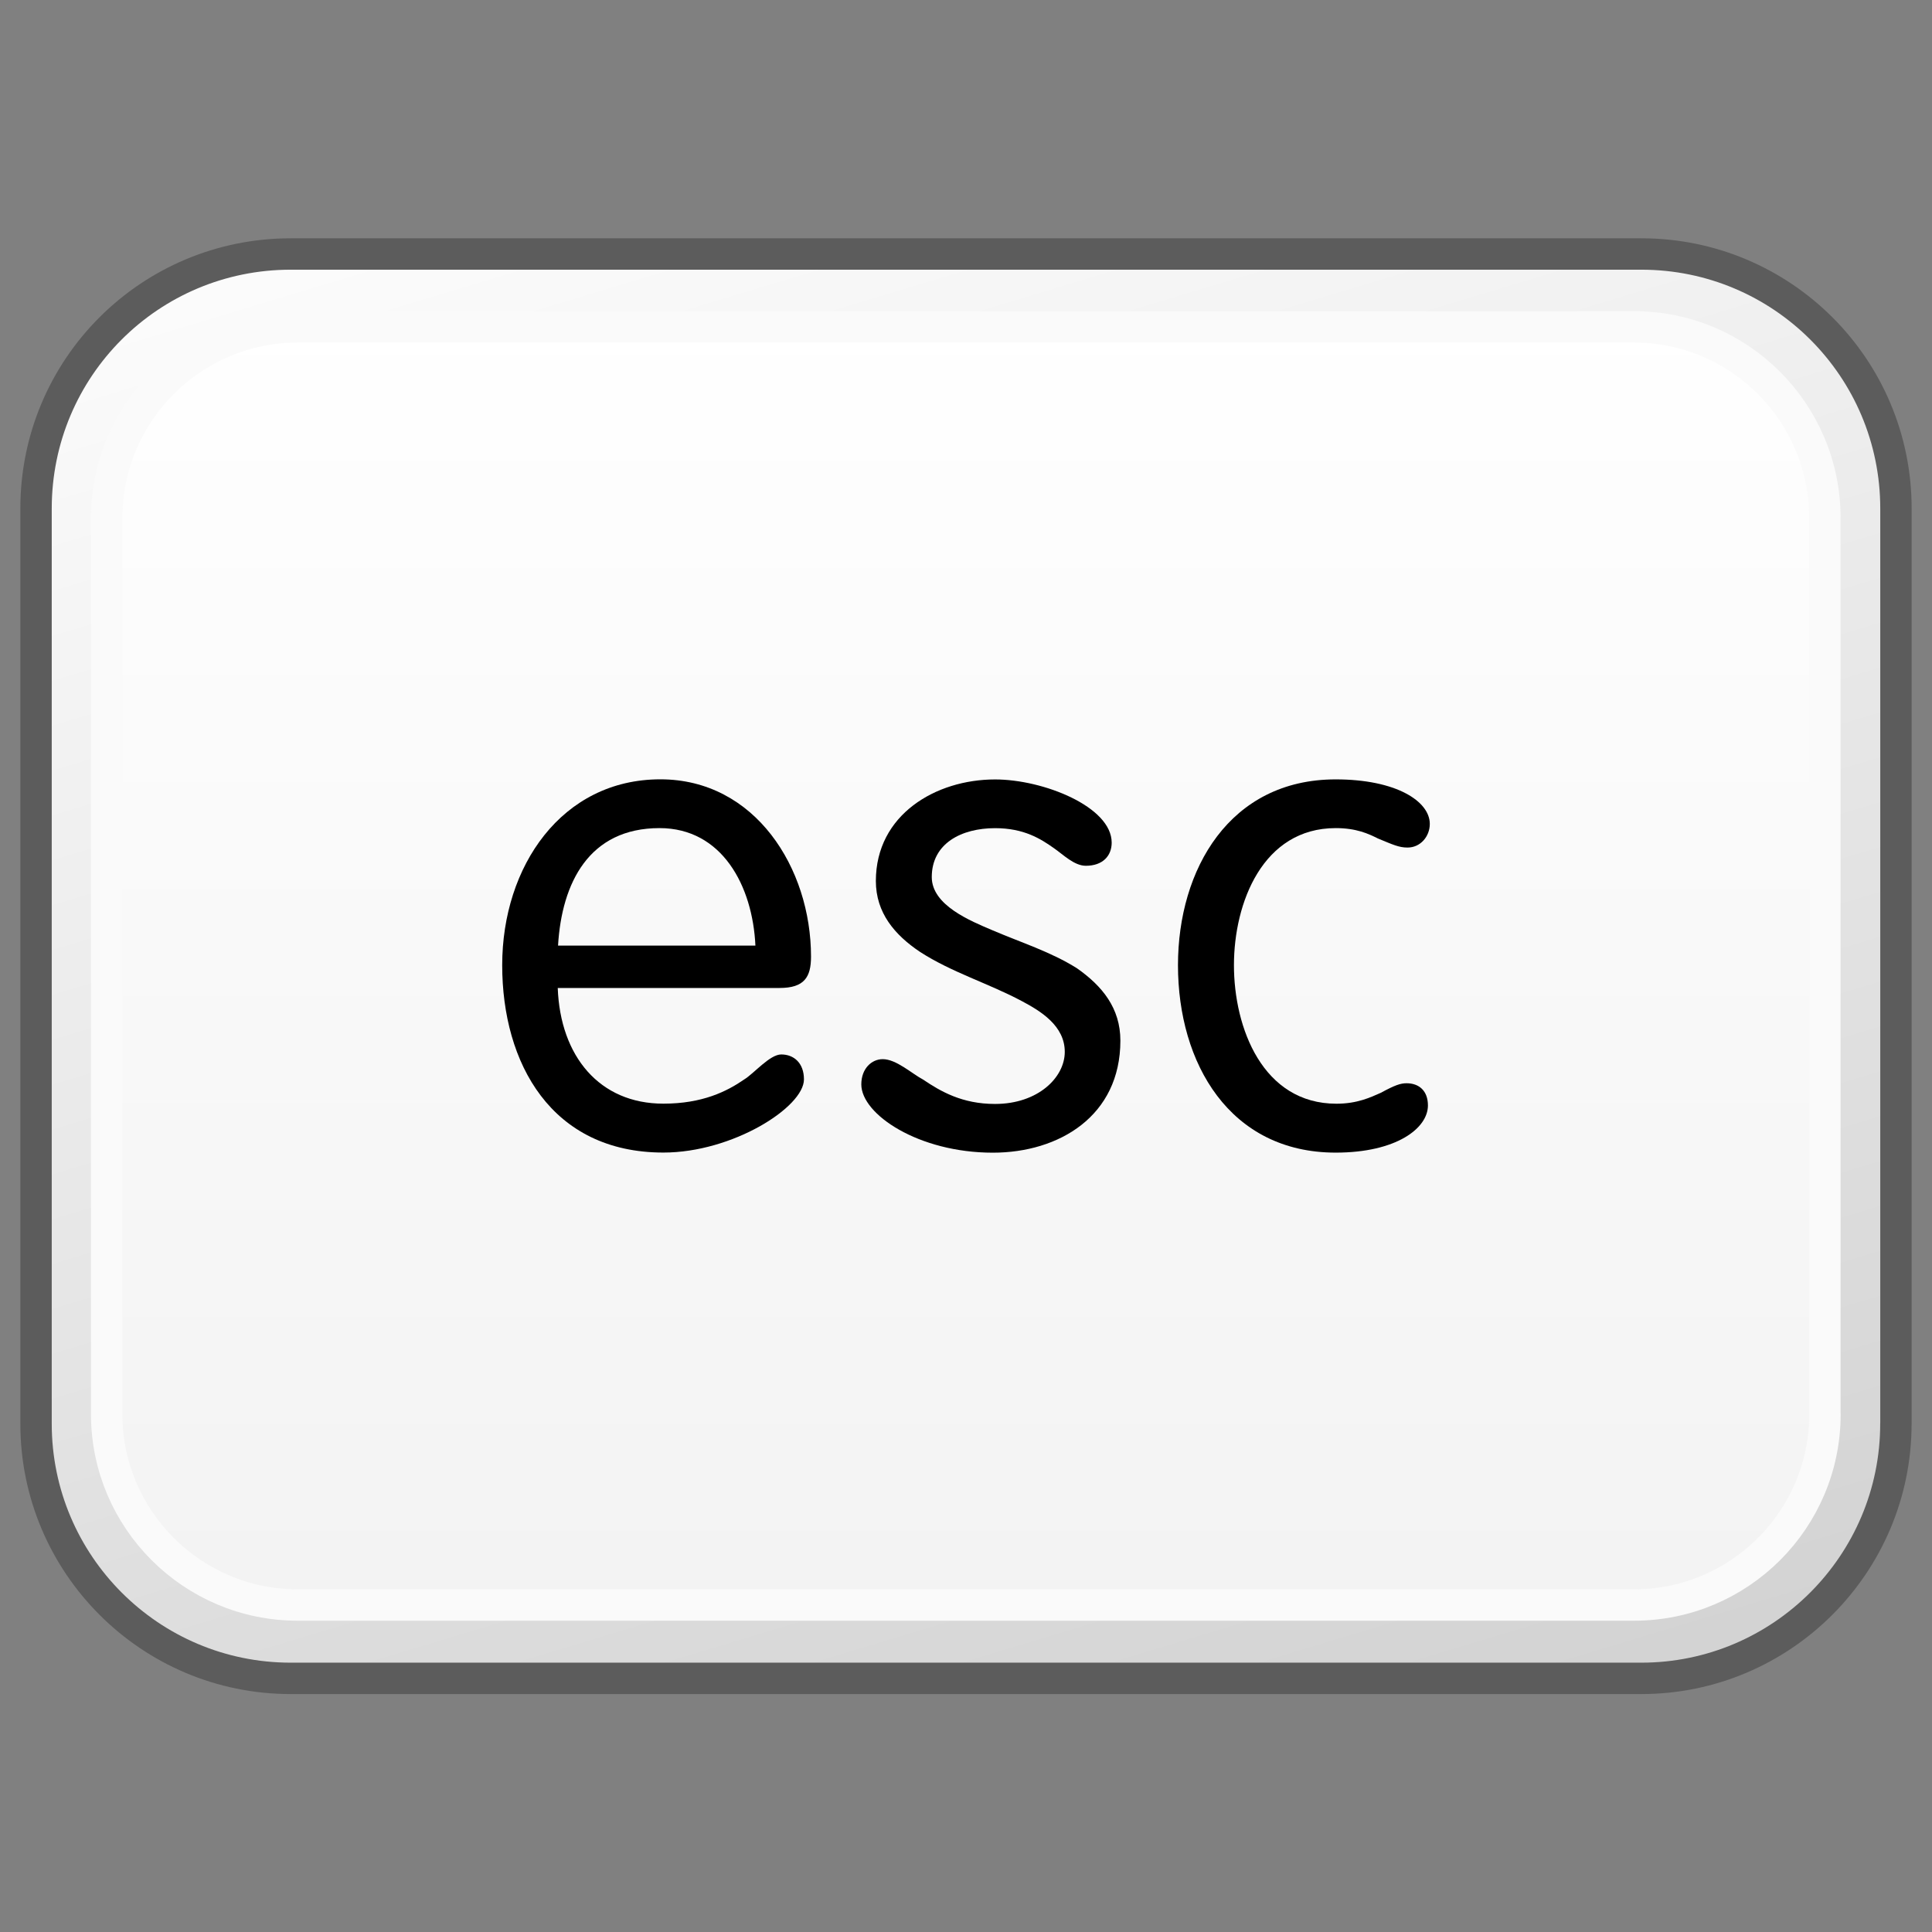 <?xml version="1.0" encoding="utf-8"?>
<!-- Generator: Adobe Illustrator 16.0.4, SVG Export Plug-In . SVG Version: 6.00 Build 0)  -->
<!DOCTYPE svg PUBLIC "-//W3C//DTD SVG 1.1//EN" "http://www.w3.org/Graphics/SVG/1.1/DTD/svg11.dtd">
<svg version="1.1" id="Layer_1" xmlns="http://www.w3.org/2000/svg" xmlns:xlink="http://www.w3.org/1999/xlink" x="0px" y="0px"
	 width="32px" height="32px" viewBox="0 0 32 32" enable-background="new 0 0 32 32" xml:space="preserve">
<rect x="0" y="0" width="32" height="32" fill="#808080" stroke="none"/>
<g id="Layer_3" display="none">
</g>
<g id="Layer_1_1_">
	<path display="none" fill="#464142" d="M367.877-77.423c0.124-0.235,0.262-0.462,0.585-0.462c0.263,0,0.498,0.201,0.498,0.476
		c0,0.137-0.035,0.263-0.138,0.461l-0.697,1.372c-0.124,0.236-0.26,0.46-0.584,0.46c-0.264,0-0.5-0.197-0.5-0.471
		c0-0.139,0.037-0.263,0.139-0.464L367.877-77.423z"/>
	<g>
		<g>
			<g>
				<g>
					<g>
						<defs>
							<path id="SVGID_1_" d="M4.817,4.201c-2.331,0-4.22,1.889-4.22,4.223v15.16c0,2.322,1.889,4.215,4.22,4.215h22.365
								c2.332,0,4.221-1.893,4.221-4.215V8.424c0-2.334-1.889-4.223-4.221-4.223H4.817z"/>
						</defs>
						<clipPath id="SVGID_2_">
							<use xlink:href="#SVGID_1_"  overflow="visible"/>
						</clipPath>
						
							<linearGradient id="SVGID_3_" gradientUnits="userSpaceOnUse" x1="-936.716" y1="-397.982" x2="-934.509" y2="-397.982" gradientTransform="matrix(4.397 14.383 14.383 -4.397 9854.272 11722.653)">
							<stop  offset="0" style="stop-color:#FFFFFF"/>
							<stop  offset="1" style="stop-color:#D0D0D0"/>
						</linearGradient>
						<polygon clip-path="url(#SVGID_2_)" fill="url(#SVGID_3_)" points="27.452,-6.129 38,25.781 3.819,38.129 -6,6.221 						"/>
					</g>
				</g>
			</g>
			<path fill="none" stroke="#5C5C5C" stroke-width="0.52" stroke-linejoin="round" d="M31.402,23.582
				c0,2.324-1.891,4.217-4.217,4.217H4.815c-2.331,0-4.218-1.893-4.218-4.217V8.424c0-2.336,1.887-4.217,4.218-4.217h22.371
				c2.326,0,4.217,1.881,4.217,4.217V23.582L31.402,23.582z"/>
			<g>
				<g>
					<g>
						<defs>
							<path id="SVGID_4_" d="M4.926,5.416c-1.742,0-3.157,1.418-3.157,3.164v14.84c0,1.742,1.415,3.164,3.157,3.164h22.141
								c1.744,0,3.16-1.422,3.16-3.164V8.58c0-1.746-1.416-3.164-3.16-3.164H4.926z"/>
						</defs>
						<clipPath id="SVGID_5_">
							<use xlink:href="#SVGID_4_"  overflow="visible"/>
						</clipPath>
						
							<linearGradient id="SVGID_6_" gradientUnits="userSpaceOnUse" x1="-901.992" y1="-344.362" x2="-899.914" y2="-344.362" gradientTransform="matrix(0 10.183 10.183 0 3522.494 9190.039)">
							<stop  offset="0" style="stop-color:#FFFFFF"/>
							<stop  offset="1" style="stop-color:#F3F3F3"/>
						</linearGradient>
						<rect x="1.769" y="5.416" clip-path="url(#SVGID_5_)" fill="url(#SVGID_6_)" width="28.458" height="21.168"/>
					</g>
				</g>
			</g>
			<path fill="none" stroke="#FAFAFA" stroke-width="0.52" stroke-linejoin="round" d="M30.227,23.424
				c0,1.742-1.416,3.16-3.162,3.16H4.929c-1.742,0-3.162-1.418-3.162-3.16V8.58c0-1.746,1.42-3.166,3.162-3.166h22.135
				c1.746,0,3.162,1.42,3.162,3.166V23.424L30.227,23.424z"/>
		</g>
		<g>
			<path d="M9.238,16.364h3.674c0.411,0,0.521-0.181,0.521-0.519c0-1.468-0.927-2.937-2.495-2.937c-1.633,0-2.62,1.442-2.62,3.078
				c0,1.625,0.814,3.104,2.67,3.104c1.148,0,2.328-0.753,2.328-1.212c0-0.271-0.167-0.413-0.376-0.413
				c-0.19,0-0.45,0.314-0.612,0.413c-0.288,0.199-0.693,0.402-1.34,0.402C9.929,18.281,9.279,17.494,9.238,16.364 M12.512,15.662
				H9.243c0.061-1.039,0.513-1.946,1.681-1.946C11.96,13.716,12.466,14.673,12.512,15.662"/>
			<path d="M18.557,17.236c0-0.54-0.302-0.906-0.72-1.199c-0.433-0.272-0.922-0.425-1.392-0.626
				c-0.373-0.158-1.012-0.417-1.012-0.884c0-0.558,0.492-0.81,1.049-0.81c0.478,0,0.755,0.176,0.978,0.334
				c0.154,0.107,0.333,0.289,0.525,0.289c0.28,0,0.428-0.165,0.428-0.383c0-0.595-1.132-1.047-1.931-1.047
				c-0.982,0-1.975,0.583-1.975,1.682c0,0.529,0.314,0.894,0.728,1.172c0.527,0.342,1.141,0.524,1.691,0.818
				c0.311,0.165,0.71,0.408,0.71,0.84c0,0.425-0.444,0.863-1.155,0.863c-0.544,0-0.9-0.207-1.192-0.404
				c-0.186-0.098-0.443-0.338-0.668-0.338c-0.186,0-0.355,0.158-0.355,0.418c0,0.497,0.95,1.131,2.178,1.131
				C17.541,19.092,18.557,18.485,18.557,17.236"/>
			<path d="M23.682,13.647c0-0.376-0.558-0.738-1.559-0.738c-1.755,0-2.612,1.489-2.612,3.078c0,1.625,0.857,3.104,2.612,3.104
				c1.008,0,1.528-0.405,1.528-0.781c0-0.244-0.148-0.368-0.354-0.368c-0.101,0-0.196,0.033-0.426,0.158
				c-0.169,0.075-0.39,0.181-0.735,0.181c-1.221,0-1.698-1.255-1.698-2.294c0-1.036,0.478-2.271,1.686-2.271
				c0.341,0,0.541,0.093,0.699,0.172c0.247,0.102,0.348,0.15,0.488,0.15C23.527,14.04,23.682,13.853,23.682,13.647"/>
		</g>
	</g>
</g>
</svg>
